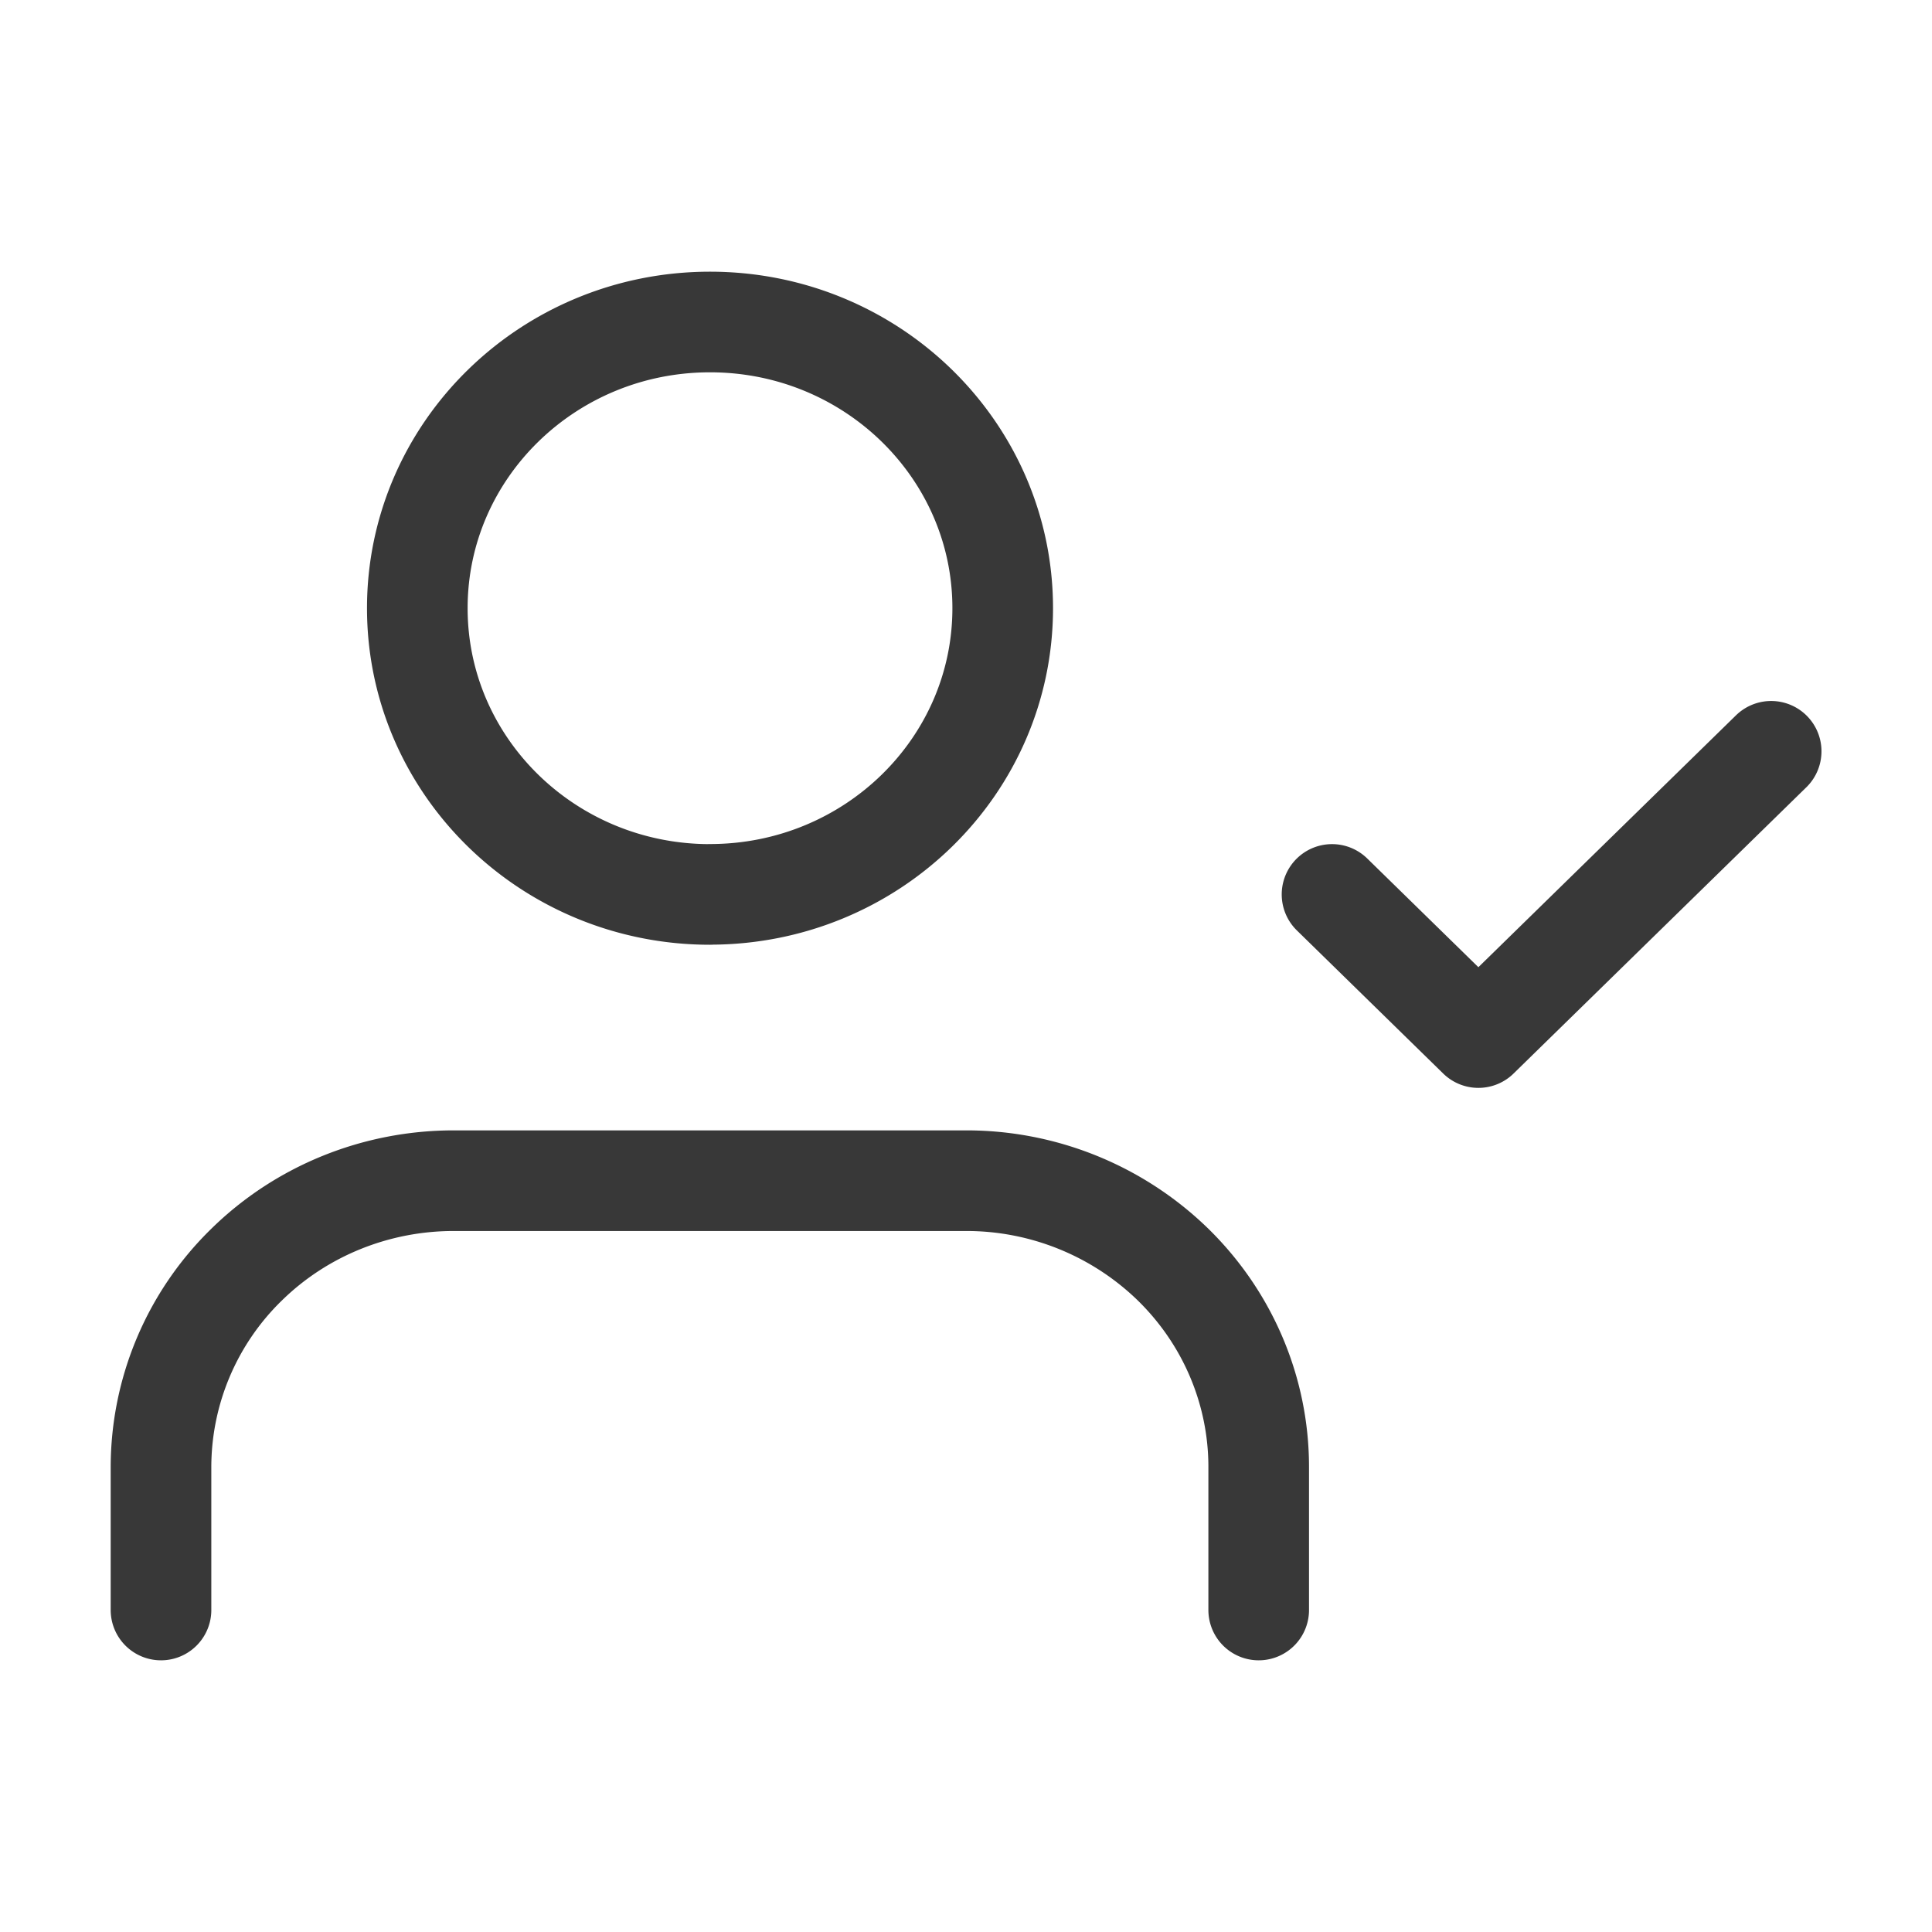 <svg xmlns="http://www.w3.org/2000/svg" fill="none" viewBox="0 0 24 24">
  <path stroke="#383838" stroke-linecap="round" stroke-linejoin="round" stroke-width="1.25" d="M15.636 20v-1.778c0-.943-.383-1.847-1.065-2.514a3.679 3.679 0 0 0-2.57-1.041H5.635c-.964 0-1.889.374-2.57 1.041A3.516 3.516 0 0 0 2 18.222V20m6.82-8.89c2.008 0 3.636-1.591 3.636-3.555C12.456 5.592 10.828 4 8.82 4S5.184 5.592 5.184 7.555c0 1.964 1.628 3.556 3.636 3.556Zm7.727.001 1.818 1.778 3.637-3.556"/>
</svg>

